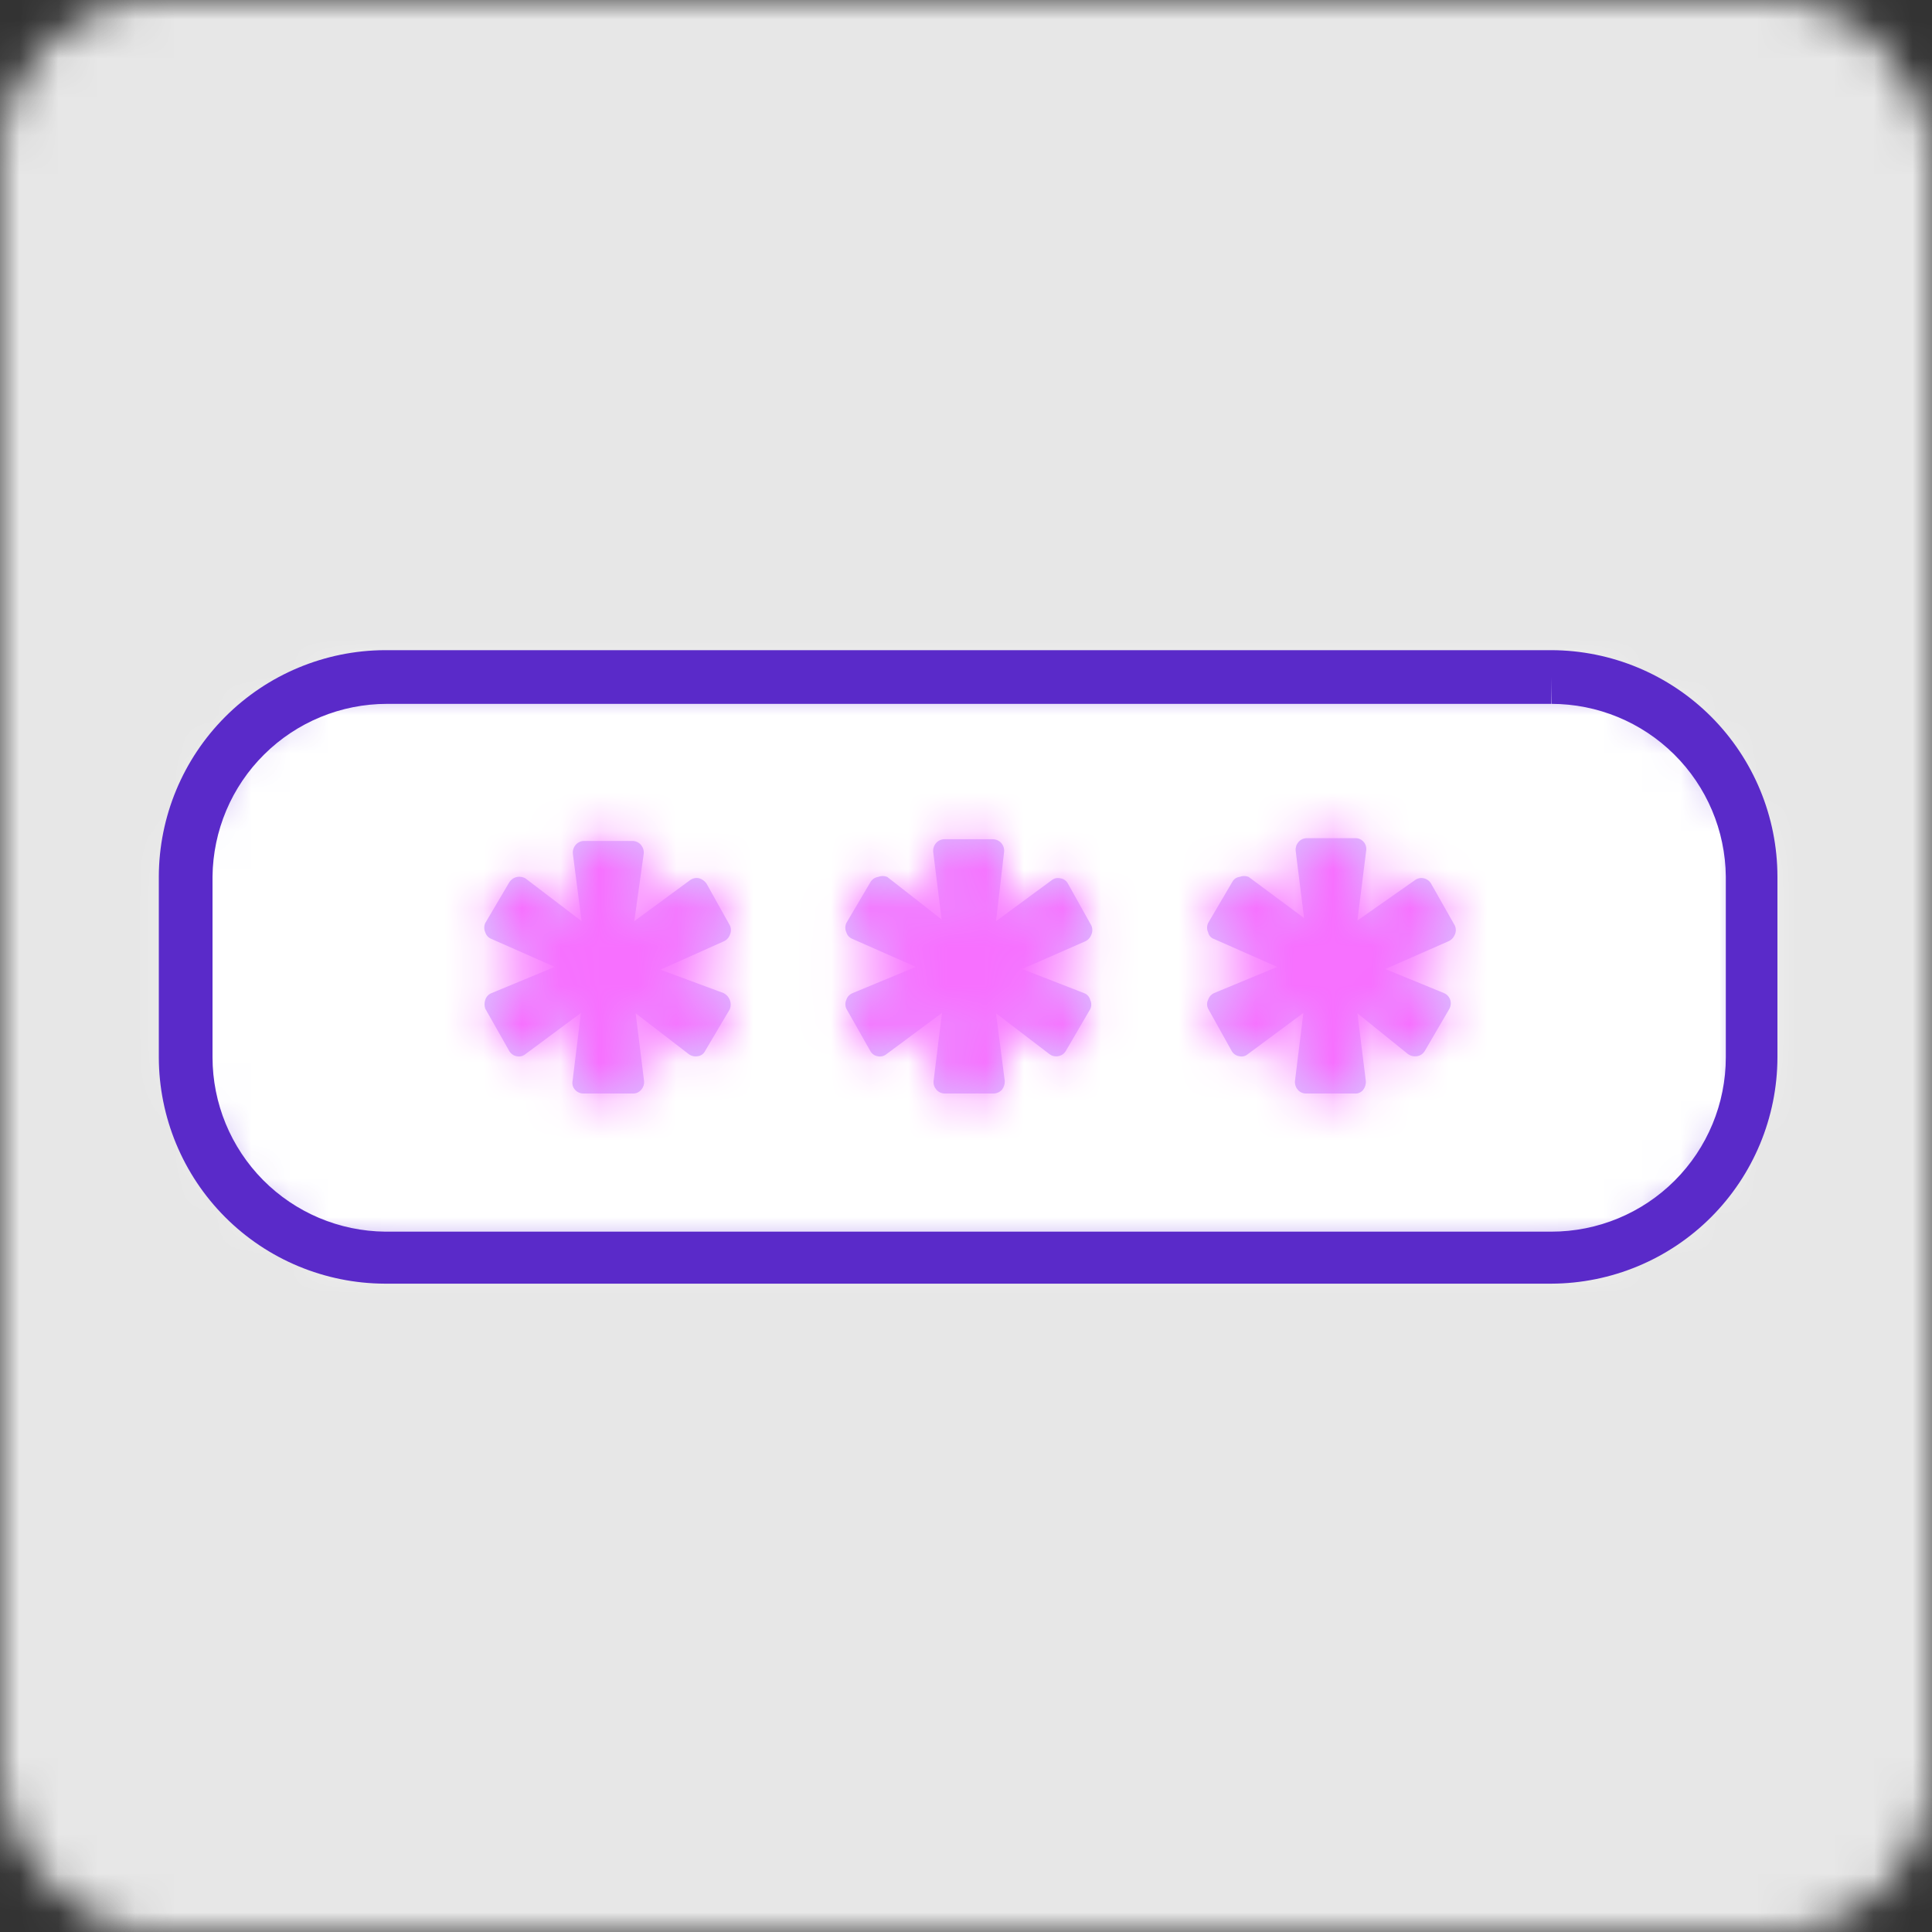 <svg xmlns="http://www.w3.org/2000/svg" width="50" height="50" fill="none" viewBox="0 0 50 50"><rect x="0" y="0" width="50" height="50" fill="#333333" stroke="none"/><mask id="mask0_3_978" style="mask-type:alpha" width="50" height="50" x="0" y="0" maskUnits="userSpaceOnUse"><rect width="50" height="50" fill="#fff" rx="4"/></mask><g mask="url(#mask0_3_978)"><rect width="54" height="55" x="-2" y="-3" fill="#E7E7E7"/></g><path fill="#7542E5" d="M40.15 17.521H9.97C8.601 17.524 7.289 18.069 6.321 19.036C5.353 20.004 4.808 21.316 4.805 22.685V27.362C4.808 28.731 5.353 30.043 6.321 31.011C7.289 31.978 8.601 32.523 9.97 32.525H40.15C41.518 32.521 42.829 31.975 43.796 31.008C44.764 30.041 45.309 28.73 45.314 27.362V22.685C45.309 21.317 44.764 20.006 43.796 19.039C42.829 18.071 41.518 17.526 40.15 17.521Z"/><mask id="mask1_3_978" style="mask-type:alpha" width="42" height="16" x="4" y="17" maskUnits="userSpaceOnUse"><path fill="#fff" d="M40.15 17.521H9.969C8.601 17.523 7.288 18.068 6.321 19.036C5.353 20.004 4.808 21.316 4.805 22.685V27.361C4.808 28.73 5.353 30.042 6.321 31.01C7.288 31.978 8.601 32.523 9.969 32.525H40.15C41.518 32.52 42.829 31.975 43.796 31.008C44.764 30.04 45.309 28.729 45.314 27.361V22.685C45.309 21.317 44.764 20.006 43.796 19.038C42.829 18.071 41.518 17.526 40.15 17.521Z"/></mask><g mask="url(#mask1_3_978)"><path fill="#fff" d="M2.449 15.164H47.67V34.882H2.449V15.164Z"/></g><path fill="#D9BFFF" d="M37.369 25.701C37.407 25.717 37.442 25.741 37.47 25.771C37.498 25.802 37.519 25.838 37.532 25.877C37.545 25.916 37.549 25.958 37.544 25.999C37.54 26.04 37.526 26.08 37.505 26.116L36.873 27.199C36.852 27.235 36.823 27.265 36.789 27.289C36.754 27.312 36.715 27.328 36.674 27.334C36.592 27.348 36.507 27.328 36.439 27.28L35.13 26.224L35.347 27.975C35.354 28.06 35.328 28.144 35.275 28.21C35.249 28.241 35.215 28.266 35.178 28.282C35.14 28.298 35.099 28.304 35.058 28.3H33.803C33.762 28.301 33.721 28.293 33.683 28.276C33.646 28.259 33.612 28.233 33.586 28.201C33.559 28.17 33.539 28.134 33.527 28.095C33.515 28.057 33.51 28.016 33.514 27.975L33.731 26.215L32.295 27.28C32.265 27.306 32.228 27.325 32.189 27.335C32.15 27.344 32.109 27.344 32.07 27.334C32.028 27.328 31.988 27.311 31.953 27.286C31.919 27.261 31.891 27.228 31.871 27.19L31.267 26.106C31.249 26.07 31.239 26.03 31.239 25.989C31.239 25.949 31.249 25.909 31.267 25.872C31.279 25.834 31.299 25.8 31.325 25.77C31.352 25.741 31.384 25.717 31.42 25.701L33.054 25.023L31.42 24.301C31.381 24.289 31.347 24.267 31.32 24.236C31.293 24.206 31.274 24.169 31.267 24.13C31.249 24.091 31.239 24.05 31.239 24.008C31.239 23.965 31.249 23.924 31.267 23.886L31.889 22.829C31.907 22.793 31.934 22.761 31.967 22.738C32 22.714 32.038 22.699 32.079 22.694C32.116 22.679 32.156 22.671 32.196 22.671C32.237 22.671 32.276 22.679 32.314 22.694L33.749 23.759L33.532 22.017C33.528 21.976 33.533 21.935 33.545 21.896C33.557 21.858 33.578 21.822 33.605 21.791C33.632 21.76 33.665 21.735 33.702 21.718C33.739 21.701 33.78 21.692 33.821 21.692H35.067C35.109 21.69 35.151 21.697 35.189 21.713C35.227 21.73 35.261 21.754 35.289 21.786C35.317 21.817 35.337 21.854 35.349 21.894C35.36 21.934 35.363 21.976 35.356 22.017L35.13 23.823L36.611 22.784C36.643 22.758 36.681 22.739 36.722 22.73C36.763 22.72 36.805 22.721 36.846 22.73C36.925 22.747 36.994 22.796 37.035 22.866L37.649 23.949C37.667 23.987 37.676 24.029 37.676 24.071C37.676 24.113 37.667 24.154 37.649 24.193C37.633 24.231 37.61 24.266 37.58 24.296C37.551 24.325 37.516 24.348 37.477 24.364L35.853 25.078L37.369 25.701ZM28.052 25.701C28.092 25.715 28.128 25.738 28.157 25.77C28.185 25.801 28.205 25.839 28.215 25.881C28.233 25.917 28.242 25.957 28.242 25.998C28.242 26.039 28.233 26.079 28.215 26.116L27.583 27.199C27.562 27.235 27.533 27.265 27.499 27.289C27.465 27.312 27.425 27.328 27.384 27.334C27.345 27.341 27.305 27.34 27.266 27.331C27.227 27.322 27.191 27.304 27.159 27.28L25.777 26.224L26.003 27.975C26.007 28.057 25.981 28.137 25.931 28.201C25.902 28.233 25.868 28.258 25.829 28.275C25.79 28.292 25.748 28.301 25.705 28.3H24.45C24.409 28.3 24.369 28.291 24.331 28.274C24.294 28.257 24.261 28.232 24.234 28.201C24.207 28.17 24.186 28.134 24.174 28.096C24.161 28.057 24.157 28.016 24.161 27.975L24.378 26.215L22.942 27.28C22.91 27.307 22.872 27.325 22.831 27.335C22.791 27.344 22.748 27.344 22.708 27.334C22.667 27.327 22.629 27.31 22.596 27.285C22.563 27.26 22.536 27.227 22.518 27.19L21.904 26.106C21.887 26.07 21.878 26.03 21.878 25.989C21.878 25.949 21.887 25.909 21.904 25.872C21.917 25.833 21.938 25.798 21.966 25.768C21.994 25.739 22.029 25.716 22.067 25.701L23.701 25.023L22.067 24.301C22.028 24.287 21.993 24.264 21.965 24.235C21.937 24.205 21.916 24.169 21.904 24.13C21.886 24.091 21.877 24.05 21.877 24.008C21.877 23.965 21.886 23.924 21.904 23.886L22.527 22.829C22.548 22.793 22.577 22.763 22.611 22.739C22.645 22.716 22.684 22.701 22.726 22.694C22.763 22.679 22.803 22.671 22.843 22.671C22.883 22.671 22.923 22.679 22.961 22.694L24.369 23.795L24.152 22.053C24.148 22.011 24.151 21.968 24.164 21.928C24.176 21.888 24.197 21.851 24.224 21.819C24.251 21.788 24.285 21.762 24.322 21.745C24.359 21.728 24.4 21.719 24.441 21.719H25.687C25.73 21.718 25.772 21.727 25.811 21.744C25.849 21.761 25.884 21.786 25.913 21.818C25.941 21.85 25.962 21.887 25.974 21.927C25.987 21.968 25.991 22.011 25.985 22.053L25.777 23.84L27.213 22.784C27.244 22.758 27.28 22.739 27.319 22.73C27.358 22.721 27.399 22.721 27.438 22.73C27.48 22.735 27.52 22.75 27.554 22.774C27.589 22.797 27.617 22.829 27.637 22.866L28.242 23.949C28.26 23.987 28.269 24.029 28.269 24.071C28.269 24.113 28.26 24.154 28.242 24.193C28.228 24.231 28.206 24.266 28.178 24.295C28.151 24.325 28.117 24.348 28.08 24.364L26.454 25.078L28.052 25.701ZM18.726 25.701C18.879 25.777 18.949 25.956 18.889 26.116L18.248 27.199C18.23 27.235 18.204 27.267 18.17 27.291C18.137 27.315 18.099 27.329 18.058 27.334C18.017 27.342 17.976 27.341 17.935 27.331C17.895 27.322 17.857 27.305 17.824 27.28L16.451 26.224L16.668 27.975C16.672 28.016 16.668 28.057 16.656 28.096C16.643 28.134 16.623 28.17 16.596 28.201C16.57 28.233 16.537 28.258 16.499 28.276C16.462 28.293 16.421 28.301 16.379 28.3H15.097C15.056 28.3 15.015 28.291 14.978 28.274C14.941 28.257 14.907 28.232 14.88 28.201C14.853 28.171 14.833 28.135 14.822 28.096C14.811 28.056 14.81 28.015 14.818 27.975L15.034 26.215L13.599 27.28C13.567 27.307 13.528 27.325 13.488 27.335C13.447 27.344 13.405 27.344 13.364 27.334C13.323 27.326 13.286 27.308 13.253 27.283C13.22 27.258 13.193 27.226 13.174 27.19L12.56 26.106C12.533 26.031 12.533 25.948 12.56 25.872C12.573 25.833 12.594 25.798 12.622 25.768C12.651 25.738 12.685 25.715 12.723 25.701L14.357 25.023L12.723 24.301C12.684 24.287 12.65 24.265 12.621 24.235C12.593 24.205 12.572 24.169 12.56 24.13C12.542 24.091 12.533 24.05 12.533 24.008C12.533 23.965 12.542 23.924 12.56 23.886L13.183 22.829C13.228 22.761 13.297 22.713 13.377 22.697C13.456 22.68 13.539 22.695 13.607 22.739L15.052 23.84L14.826 22.098C14.822 22.056 14.825 22.014 14.838 21.973C14.851 21.933 14.871 21.896 14.899 21.864C14.926 21.833 14.959 21.808 14.996 21.791C15.034 21.773 15.074 21.764 15.115 21.764H16.37C16.453 21.764 16.532 21.801 16.587 21.864C16.614 21.896 16.635 21.933 16.647 21.973C16.66 22.014 16.664 22.056 16.659 22.098L16.415 23.84L17.851 22.784C17.919 22.73 18.009 22.71 18.095 22.73C18.171 22.753 18.238 22.8 18.284 22.866L18.889 23.949C18.907 23.987 18.916 24.029 18.916 24.071C18.916 24.113 18.907 24.154 18.889 24.193C18.875 24.231 18.853 24.266 18.825 24.295C18.797 24.325 18.764 24.348 18.726 24.364L17.092 25.095L18.726 25.701Z"/><path fill="#5A2AC9" d="M40.15 17.521V16.826H9.96C8.409 16.833 6.924 17.453 5.828 18.551C4.733 19.648 4.115 21.134 4.11 22.685L4.11 27.362C4.113 28.913 4.73 30.401 5.826 31.499C6.922 32.597 8.409 33.216 9.96 33.221H40.15C41.7 33.216 43.185 32.598 44.281 31.502C45.377 30.406 45.995 28.92 46 27.37V22.685C45.998 21.134 45.381 19.646 44.285 18.548C43.188 17.45 41.702 16.831 40.15 16.826V18.216C41.339 18.216 42.481 18.686 43.326 19.523C44.171 20.359 44.652 21.496 44.664 22.685V27.362C44.664 28.559 44.188 29.707 43.342 30.553C42.495 31.4 41.347 31.875 40.15 31.875H9.97C8.78 31.863 7.644 31.383 6.807 30.538C5.97 29.692 5.501 28.551 5.5 27.362V22.685C5.513 21.496 5.993 20.359 6.839 19.523C7.684 18.686 8.825 18.216 10.015 18.216H40.141L40.15 17.521Z"/><mask id="mask2_3_978" style="mask-type:alpha" width="26" height="8" x="12" y="21" maskUnits="userSpaceOnUse"><path fill="#fff" d="M37.369 25.7C37.407 25.716 37.442 25.74 37.47 25.771C37.498 25.801 37.519 25.837 37.532 25.877C37.545 25.916 37.549 25.958 37.544 25.999C37.539 26.04 37.526 26.08 37.505 26.115L36.873 27.199C36.852 27.235 36.823 27.265 36.789 27.289C36.754 27.312 36.715 27.328 36.674 27.334C36.592 27.348 36.507 27.328 36.439 27.28L35.13 26.224L35.347 27.975C35.353 28.06 35.328 28.144 35.275 28.21C35.249 28.241 35.215 28.266 35.178 28.282C35.14 28.297 35.099 28.304 35.058 28.3H33.803C33.762 28.301 33.721 28.293 33.683 28.276C33.646 28.258 33.613 28.233 33.586 28.201C33.56 28.17 33.539 28.134 33.527 28.096C33.514 28.057 33.51 28.016 33.514 27.975L33.731 26.215L32.295 27.28C32.265 27.306 32.228 27.325 32.189 27.334C32.15 27.344 32.109 27.344 32.07 27.334C32.028 27.327 31.988 27.311 31.953 27.286C31.919 27.261 31.89 27.228 31.871 27.19L31.266 26.106C31.249 26.07 31.239 26.03 31.239 25.989C31.239 25.948 31.249 25.908 31.266 25.872C31.279 25.834 31.299 25.799 31.325 25.77C31.352 25.74 31.384 25.717 31.42 25.7L33.054 25.023L31.42 24.301C31.381 24.289 31.346 24.266 31.32 24.236C31.293 24.206 31.274 24.169 31.266 24.129C31.248 24.091 31.239 24.049 31.239 24.007C31.239 23.965 31.248 23.924 31.266 23.886L31.889 22.829C31.907 22.793 31.934 22.761 31.967 22.737C32 22.714 32.038 22.699 32.079 22.694C32.154 22.663 32.238 22.663 32.313 22.694L33.749 23.759L33.532 22.017C33.528 21.976 33.533 21.935 33.545 21.896C33.557 21.858 33.578 21.822 33.605 21.791C33.632 21.76 33.665 21.735 33.702 21.718C33.739 21.701 33.78 21.692 33.821 21.692H35.067C35.109 21.69 35.15 21.697 35.189 21.713C35.227 21.73 35.261 21.754 35.289 21.785C35.317 21.817 35.337 21.853 35.349 21.893C35.36 21.933 35.363 21.976 35.356 22.017L35.13 23.822L36.611 22.784C36.643 22.758 36.681 22.739 36.722 22.729C36.763 22.72 36.805 22.72 36.846 22.73C36.885 22.738 36.922 22.754 36.955 22.778C36.987 22.801 37.015 22.831 37.035 22.865L37.649 23.949C37.667 23.987 37.676 24.028 37.676 24.07C37.676 24.113 37.667 24.154 37.649 24.192C37.633 24.231 37.61 24.266 37.58 24.295C37.551 24.325 37.516 24.348 37.477 24.364L35.852 25.077L37.369 25.7ZM28.052 25.7C28.092 25.714 28.128 25.738 28.157 25.77C28.185 25.801 28.205 25.839 28.215 25.881C28.232 25.917 28.241 25.957 28.241 25.998C28.241 26.039 28.232 26.079 28.215 26.115L27.583 27.199C27.562 27.235 27.533 27.265 27.499 27.289C27.465 27.312 27.425 27.328 27.384 27.334C27.345 27.341 27.305 27.34 27.266 27.331C27.227 27.321 27.19 27.304 27.159 27.28L25.777 26.224L26.003 27.975C26.006 28.057 25.981 28.137 25.931 28.201C25.902 28.233 25.868 28.258 25.829 28.275C25.79 28.292 25.748 28.301 25.705 28.3H24.45C24.409 28.3 24.368 28.291 24.331 28.274C24.294 28.257 24.26 28.232 24.233 28.201C24.207 28.17 24.186 28.134 24.174 28.096C24.162 28.057 24.157 28.016 24.161 27.975L24.378 26.215L22.942 27.28C22.91 27.306 22.872 27.325 22.831 27.335C22.791 27.344 22.748 27.344 22.708 27.334C22.667 27.327 22.628 27.31 22.596 27.285C22.563 27.26 22.536 27.227 22.518 27.19L21.904 26.106C21.887 26.07 21.878 26.03 21.878 25.989C21.878 25.948 21.887 25.908 21.904 25.872C21.917 25.833 21.938 25.797 21.966 25.768C21.995 25.738 22.029 25.715 22.067 25.7L23.701 25.023L22.067 24.301C22.028 24.287 21.993 24.264 21.965 24.234C21.937 24.205 21.916 24.169 21.904 24.129C21.887 24.091 21.877 24.049 21.877 24.007C21.877 23.965 21.887 23.924 21.904 23.886L22.527 22.829C22.548 22.793 22.577 22.762 22.611 22.739C22.646 22.716 22.685 22.7 22.726 22.694C22.801 22.663 22.885 22.663 22.96 22.694L24.369 23.795L24.152 22.053C24.147 22.011 24.151 21.968 24.164 21.928C24.176 21.887 24.197 21.85 24.224 21.818C24.251 21.787 24.285 21.762 24.322 21.745C24.359 21.728 24.4 21.719 24.441 21.719H25.687C25.73 21.718 25.772 21.727 25.811 21.744C25.849 21.761 25.884 21.786 25.913 21.818C25.94 21.85 25.961 21.887 25.973 21.928C25.986 21.968 25.99 22.011 25.985 22.053L25.777 23.84L27.213 22.784C27.243 22.758 27.28 22.739 27.319 22.73C27.358 22.72 27.399 22.72 27.438 22.73C27.48 22.735 27.52 22.75 27.554 22.773C27.589 22.797 27.617 22.828 27.637 22.865L28.242 23.949C28.26 23.987 28.269 24.028 28.269 24.07C28.269 24.113 28.26 24.154 28.242 24.192C28.228 24.231 28.206 24.265 28.178 24.295C28.15 24.325 28.117 24.348 28.079 24.364L26.454 25.077L28.052 25.7ZM18.726 25.7C18.8 25.737 18.857 25.8 18.887 25.877C18.917 25.953 18.918 26.038 18.889 26.115L18.248 27.199C18.23 27.235 18.203 27.267 18.17 27.291C18.137 27.314 18.099 27.329 18.058 27.334C18.018 27.341 17.976 27.34 17.935 27.331C17.895 27.322 17.857 27.304 17.824 27.28L16.451 26.224L16.668 27.975C16.672 28.016 16.668 28.057 16.655 28.096C16.643 28.134 16.623 28.17 16.596 28.201C16.57 28.233 16.537 28.258 16.499 28.276C16.461 28.293 16.42 28.301 16.379 28.3H15.097C15.056 28.3 15.015 28.291 14.978 28.274C14.941 28.257 14.908 28.232 14.88 28.201C14.853 28.171 14.833 28.135 14.822 28.096C14.811 28.056 14.81 28.015 14.817 27.975L15.034 26.215L13.598 27.28C13.566 27.306 13.528 27.325 13.488 27.335C13.447 27.344 13.404 27.344 13.364 27.334C13.323 27.326 13.286 27.308 13.253 27.283C13.22 27.258 13.193 27.226 13.174 27.19L12.56 26.106C12.533 26.03 12.533 25.948 12.56 25.872C12.573 25.833 12.595 25.797 12.623 25.768C12.651 25.738 12.685 25.715 12.723 25.7L14.357 25.023L12.723 24.301C12.684 24.287 12.649 24.264 12.621 24.234C12.593 24.205 12.572 24.169 12.56 24.129C12.543 24.091 12.533 24.049 12.533 24.007C12.533 23.965 12.543 23.924 12.56 23.886L13.183 22.829C13.228 22.761 13.297 22.713 13.377 22.696C13.456 22.679 13.539 22.695 13.607 22.739L15.052 23.84L14.826 22.098C14.822 22.056 14.825 22.013 14.838 21.973C14.85 21.933 14.871 21.895 14.899 21.863C14.925 21.832 14.959 21.807 14.996 21.79C15.034 21.773 15.074 21.764 15.115 21.764H16.37C16.411 21.764 16.452 21.773 16.489 21.79C16.526 21.807 16.56 21.832 16.587 21.863C16.614 21.895 16.635 21.933 16.647 21.973C16.66 22.013 16.664 22.056 16.659 22.098L16.415 23.84L17.851 22.784C17.885 22.757 17.924 22.739 17.966 22.729C18.009 22.72 18.052 22.72 18.094 22.73C18.171 22.752 18.238 22.8 18.284 22.865L18.889 23.949C18.907 23.987 18.916 24.028 18.916 24.07C18.916 24.113 18.907 24.154 18.889 24.192C18.875 24.231 18.853 24.265 18.825 24.295C18.797 24.325 18.764 24.348 18.726 24.364L17.092 25.095L18.726 25.7Z"/></mask><g mask="url(#mask2_3_978)"><path fill="#F770FF" d="M10.177 19.381H39.987V30.666H10.177V19.381Z"/></g></svg>